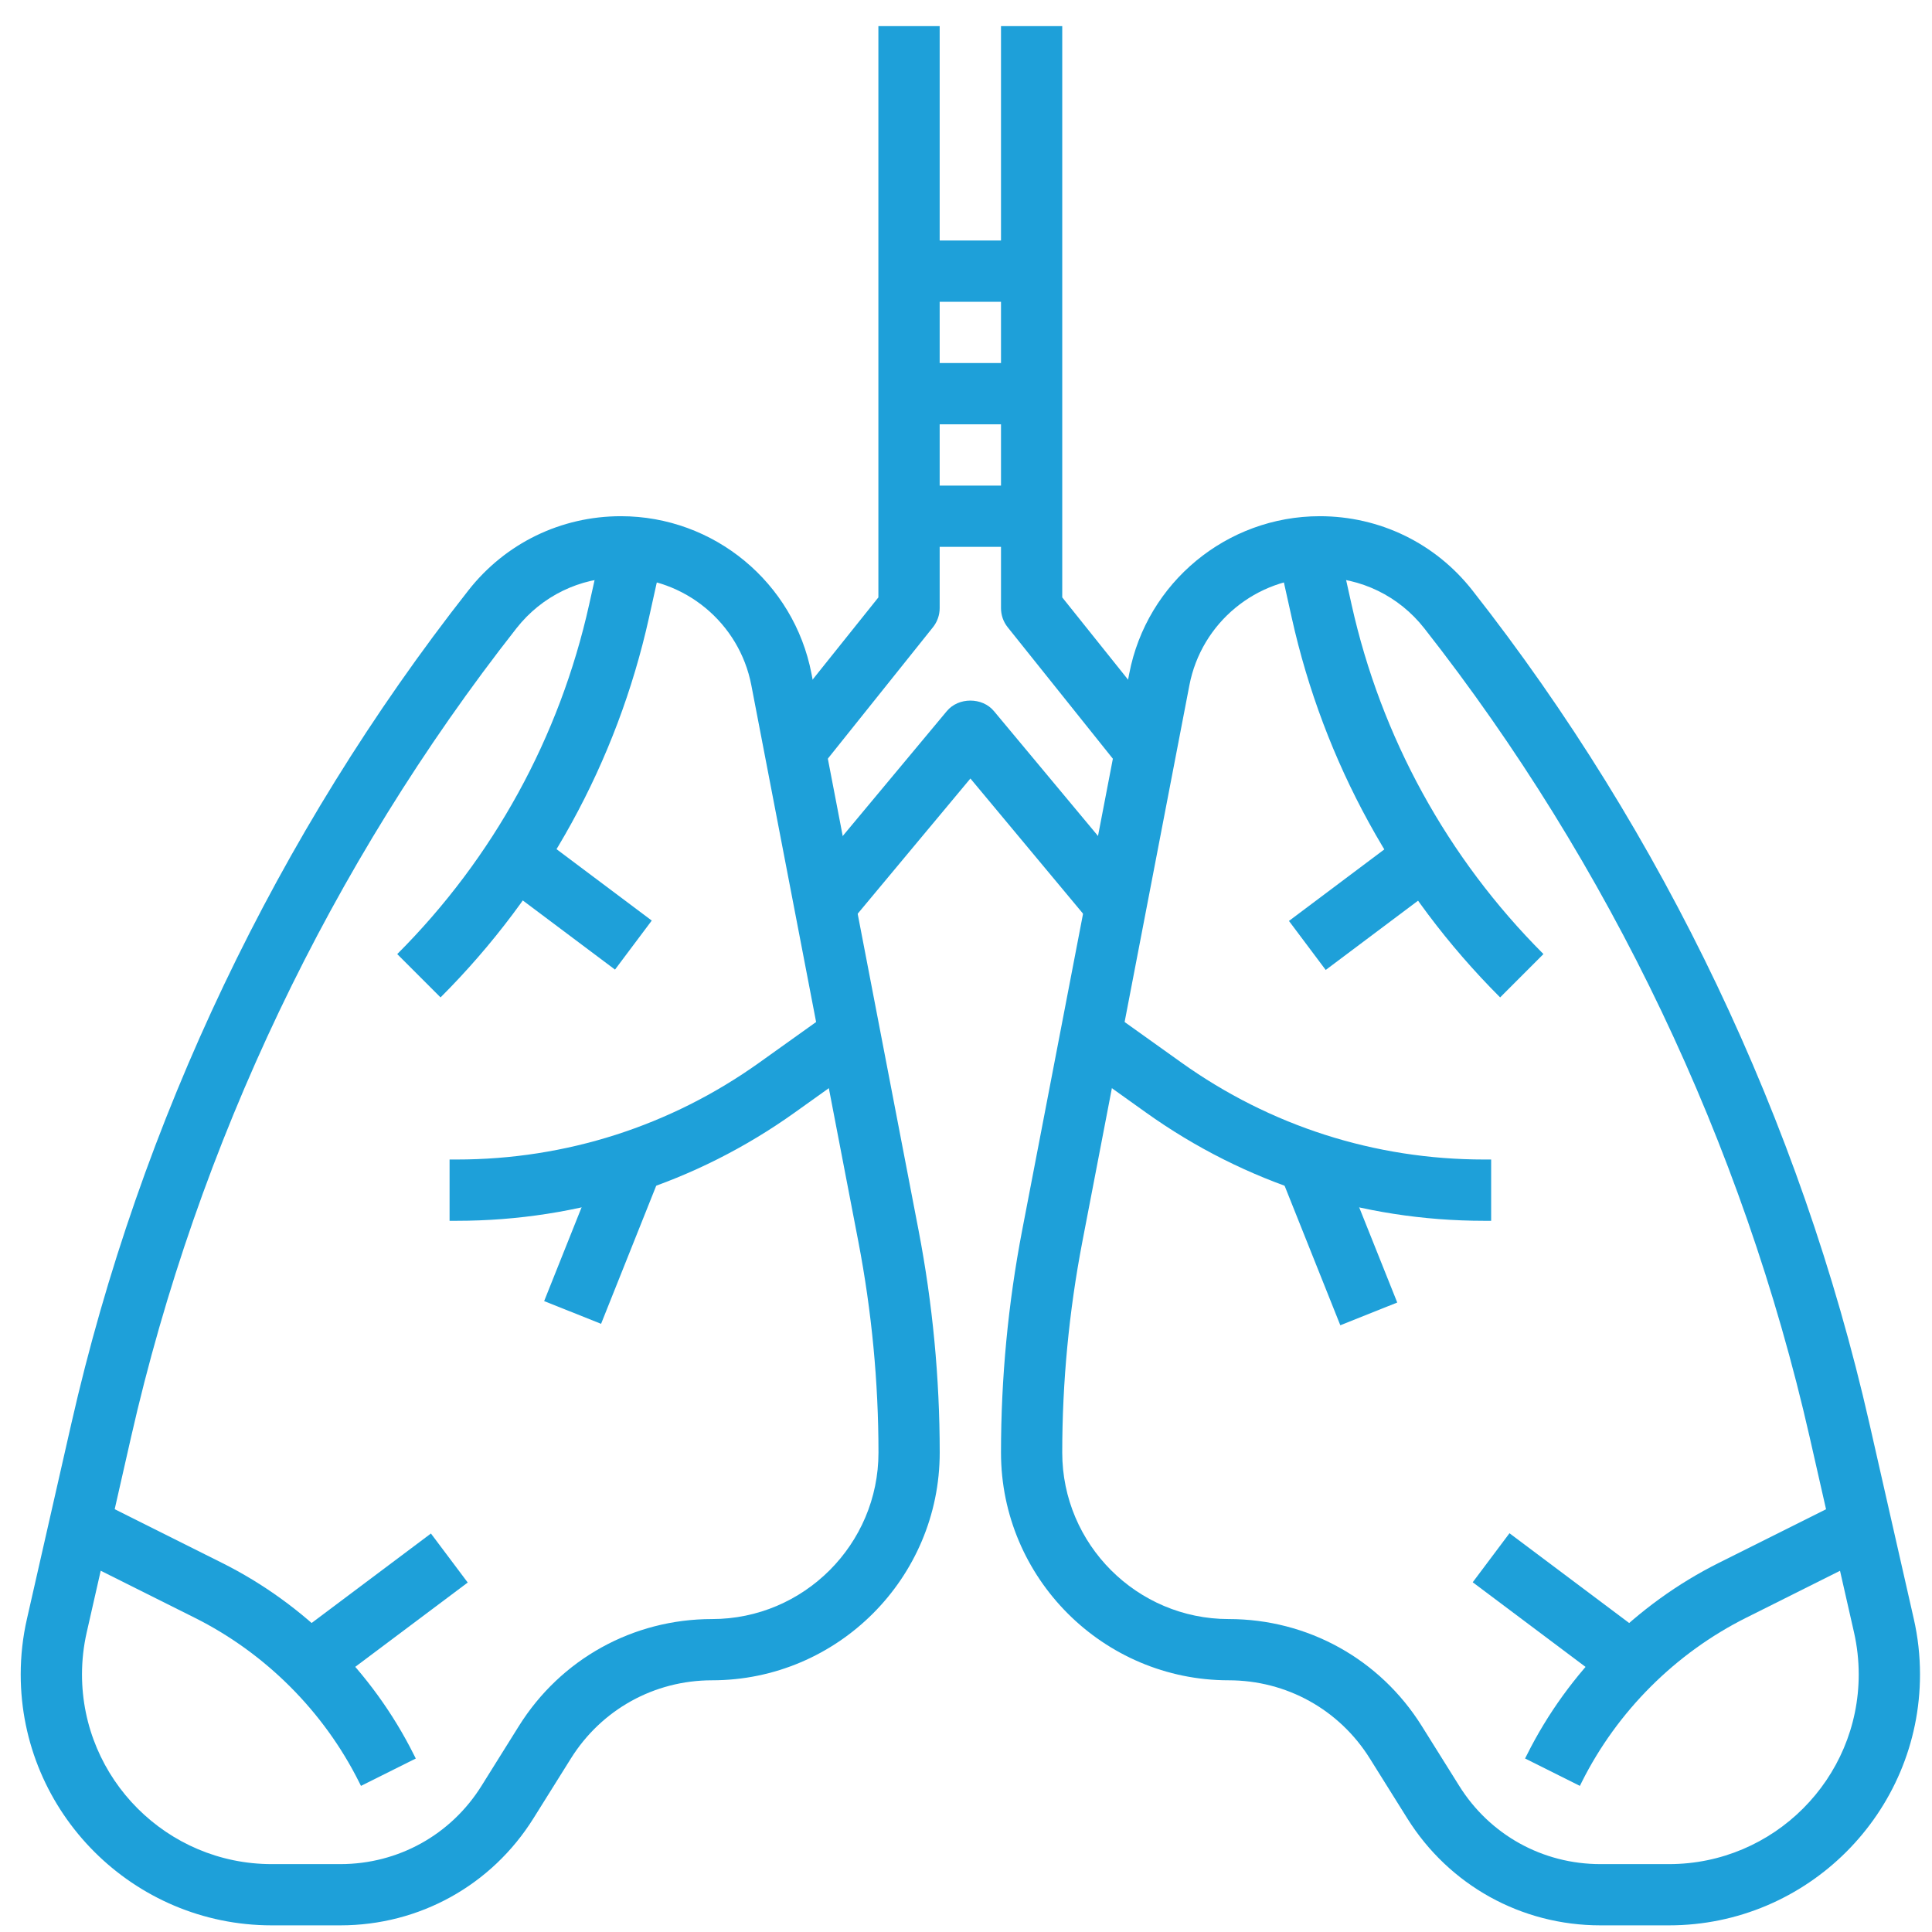 <svg width="43" height="43" viewBox="0 0 43 43" fill="none" xmlns="http://www.w3.org/2000/svg">
<path d="M9.805 22.199L8.841 21.235C10.98 19.096 12.457 16.405 13.113 13.453L13.431 12.023L14.761 12.319L14.444 13.749C13.731 16.955 12.128 19.877 9.805 22.199Z" fill="#1EA0D9"/>
<path d="M10.961 19.535L11.779 18.444L14.506 20.489L13.688 21.58L10.961 19.535Z" fill="#1EA0D9"/>
<path d="M10.164 27.171H10.006V25.807H10.164C12.594 25.807 14.924 25.061 16.901 23.649L18.473 22.526L19.265 23.635L17.693 24.758C15.484 26.337 12.88 27.171 10.164 27.171Z" fill="#1EA0D9"/>
<path d="M12.111 28.958L13.473 25.547L14.74 26.053L13.378 29.464L12.111 28.958Z" fill="#1EA0D9"/>
<path d="M8.034 39.748L7.992 39.664C7.205 38.09 5.905 36.791 4.332 36.005L1.521 34.599L2.131 33.379L4.942 34.785C6.778 35.703 8.294 37.219 9.211 39.054L9.254 39.139L8.034 39.748Z" fill="#1EA0D9"/>
<path d="M6.864 36.176L9.591 34.131L10.41 35.222L7.682 37.267L6.864 36.176Z" fill="#1EA0D9"/>
<path d="M7.575 42.852H6.047C2.967 42.852 0.461 40.346 0.461 37.267C0.461 36.852 0.507 36.435 0.6 36.03L1.589 31.679C3.115 24.965 6.17 18.554 10.424 13.141C11.247 12.091 12.485 11.489 13.819 11.489C15.887 11.489 17.67 12.963 18.061 14.993L20.444 27.382C20.757 29.009 20.915 30.673 20.915 32.33C20.915 35.124 18.641 37.398 15.847 37.398C14.561 37.398 13.386 38.049 12.705 39.14L11.873 40.47C10.941 41.961 9.334 42.852 7.575 42.852ZM13.819 12.853C12.907 12.853 12.059 13.265 11.495 13.983C7.366 19.239 4.4 25.462 2.918 31.981L1.93 36.331C1.86 36.638 1.825 36.953 1.825 37.267C1.825 39.595 3.719 41.489 6.047 41.489H7.575C8.861 41.489 10.036 40.838 10.717 39.747L11.548 38.417C12.48 36.926 14.088 36.035 15.847 36.035C17.889 36.035 19.552 34.372 19.552 32.33C19.552 30.759 19.401 29.182 19.105 27.639L16.722 15.25C16.455 13.861 15.234 12.853 13.819 12.853Z" fill="#1EA0D9"/>
<path d="M33.388 22.199C31.066 19.877 29.462 16.955 28.75 13.749L28.432 12.319L29.763 12.023L30.081 13.453C30.737 16.405 32.213 19.095 34.352 21.234L33.388 22.199Z" fill="#1EA0D9"/>
<path d="M28.688 20.497L31.415 18.451L32.233 19.542L29.506 21.588L28.688 20.497Z" fill="#1EA0D9"/>
<path d="M33.188 27.171H33.031C30.314 27.171 27.71 26.337 25.501 24.758L23.929 23.635L24.721 22.526L26.294 23.649C28.271 25.061 30.601 25.807 33.031 25.807H33.188V27.171Z" fill="#1EA0D9"/>
<path d="M28.469 26.085L29.735 25.58L31.098 28.99L29.831 29.496L28.469 26.085Z" fill="#1EA0D9"/>
<path d="M35.163 39.748L33.943 39.138L33.986 39.054C34.903 37.219 36.419 35.703 38.254 34.785L41.066 33.379L41.676 34.599L38.865 36.005C37.292 36.791 35.992 38.09 35.205 39.663L35.163 39.748Z" fill="#1EA0D9"/>
<path d="M32.778 35.216L33.596 34.125L36.324 36.171L35.505 37.262L32.778 35.216Z" fill="#1EA0D9"/>
<path d="M37.147 42.852H35.619C33.86 42.852 32.253 41.961 31.321 40.47L30.489 39.14C29.808 38.049 28.633 37.398 27.347 37.398C24.553 37.398 22.279 35.124 22.279 32.33C22.279 30.673 22.437 29.009 22.75 27.382L25.133 14.993C25.523 12.963 27.307 11.489 29.374 11.489C30.709 11.489 31.947 12.091 32.771 13.14C37.025 18.554 40.079 24.964 41.606 31.678L42.594 36.028C42.687 36.435 42.733 36.851 42.733 37.267C42.733 40.346 40.227 42.852 37.147 42.852ZM29.374 12.853C27.96 12.853 26.739 13.861 26.472 15.251L24.089 27.639C23.793 29.182 23.642 30.76 23.642 32.33C23.642 34.372 25.305 36.035 27.347 36.035C29.106 36.035 30.713 36.926 31.645 38.417L32.477 39.747C33.158 40.838 34.333 41.489 35.619 41.489H37.147C39.475 41.489 41.369 39.595 41.369 37.267C41.369 36.953 41.334 36.638 41.264 36.33L40.276 31.981C38.794 25.462 35.828 19.239 31.699 13.983C31.135 13.265 30.287 12.853 29.374 12.853Z" fill="#1EA0D9"/>
<path d="M24.483 20.789L21.598 17.327L18.712 20.789L17.665 19.916L21.074 15.826C21.333 15.515 21.862 15.515 22.121 15.826L25.53 19.916L24.483 20.789Z" fill="#1EA0D9"/>
<path d="M25.155 17.37L22.428 13.961C22.331 13.84 22.279 13.69 22.279 13.535V0.581H23.642V13.296L26.22 16.518L25.155 17.37Z" fill="#1EA0D9"/>
<path d="M18.037 17.37L16.972 16.518L19.55 13.296V0.581H20.914V13.535C20.914 13.69 20.861 13.84 20.764 13.961L18.037 17.37Z" fill="#1EA0D9"/>
<path d="M20.233 10.808H22.961V12.171H20.233V10.808Z" fill="#1EA0D9"/>
<path d="M20.233 8.08H22.961V9.444H20.233V8.08Z" fill="#1EA0D9"/>
<path d="M20.233 5.353H22.961V6.717H20.233V5.353Z" fill="#1EA0D9"/>
</svg>
